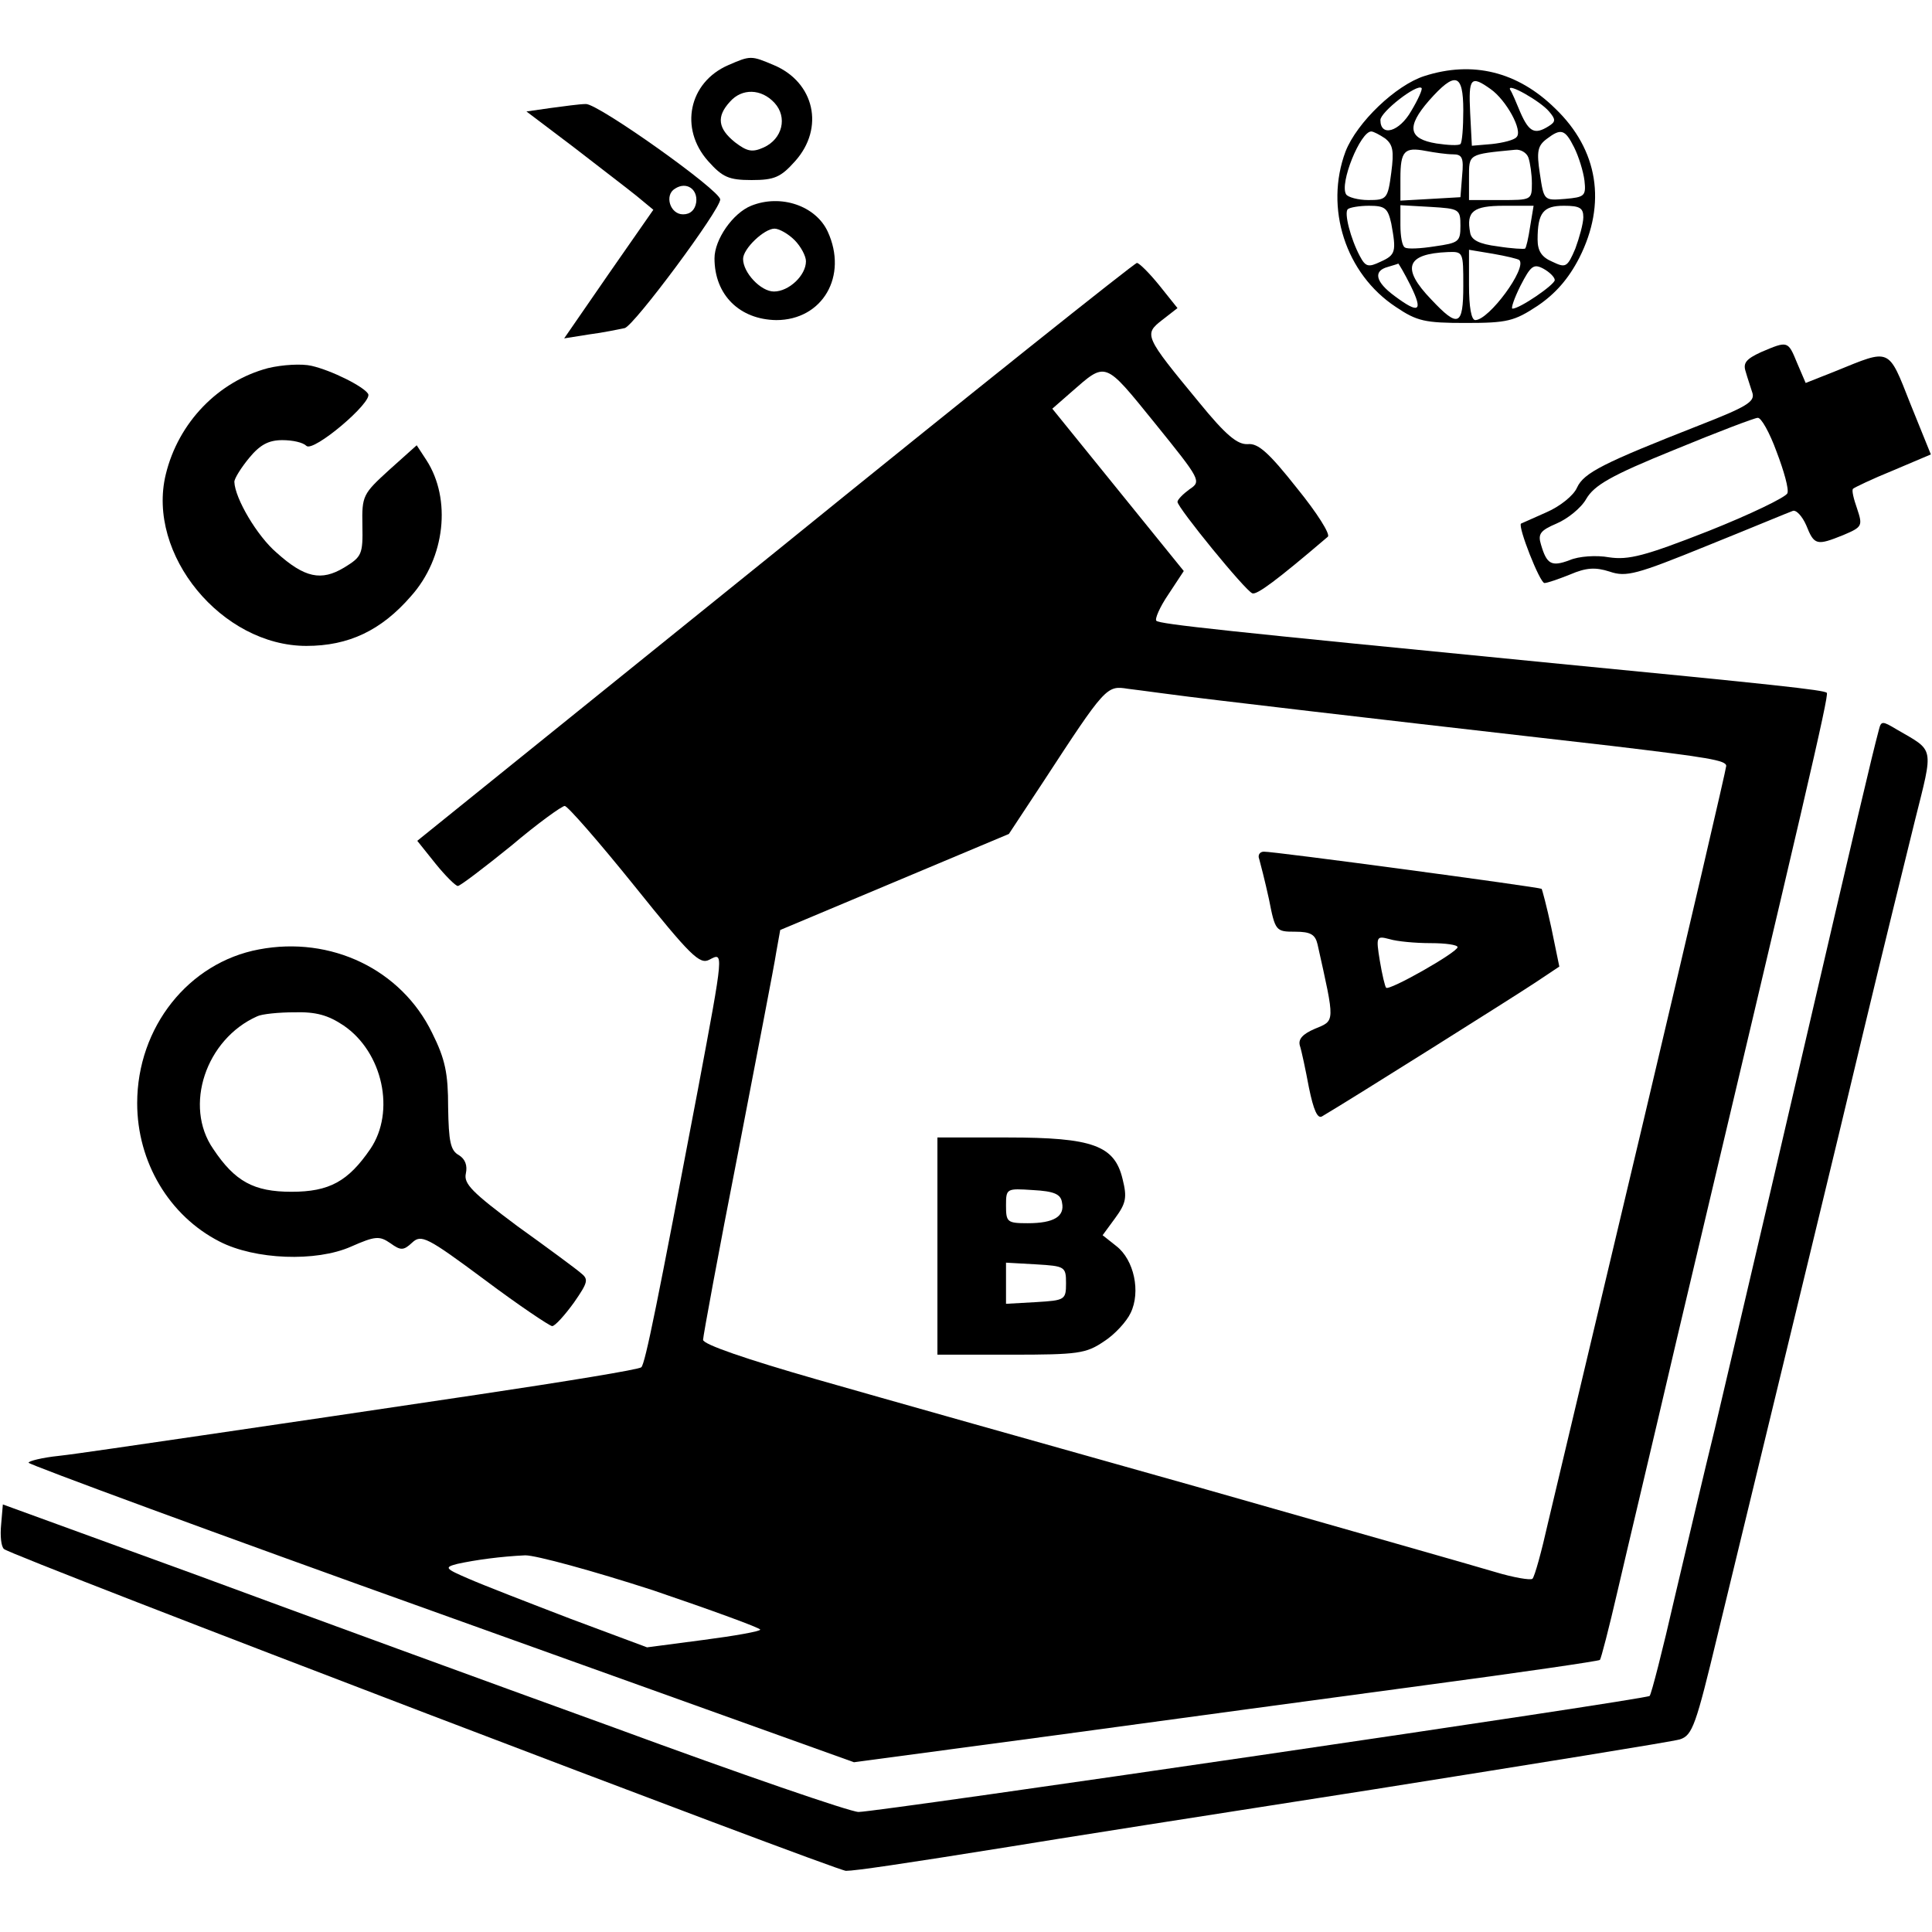<?xml version="1.0" standalone="no"?>
<!DOCTYPE svg PUBLIC "-//W3C//DTD SVG 20010904//EN"
 "http://www.w3.org/TR/2001/REC-SVG-20010904/DTD/svg10.dtd">
<svg version="1.0" xmlns="http://www.w3.org/2000/svg"
 width="338pt" height="338pt" viewBox="0 0 338 338"
 preserveAspectRatio="xMidYMid meet">
<g transform="translate(0,338) scale(0.1,-0.1)"
fill="#000000" stroke="none">
<path d="M1274 3266 c-69 -30 -86 -111 -35 -168 25 -28 36 -33 76 -33 40 0 51
5 76 33 52 58 34 138 -37 168 -40 17 -41 17 -80 0z m81 -66 c23 -25 14 -63
-19 -78 -20 -9 -29 -7 -50 9 -30 24 -33 45 -9 71 21 24 55 23 78 -2z"/>
<path d="M2492 3247 c-50 -16 -118 -81 -138 -132 -37 -99 0 -214 88 -272 37
-25 51 -28 122 -28 73 0 85 3 126 30 31 21 54 47 73 84 48 95 33 189 -42 261
-66 65 -145 84 -229 57z m68 -60 c0 -30 -2 -56 -5 -59 -3 -3 -22 -2 -42 1 -49
8 -53 29 -13 75 46 52 60 48 60 -17z m48 37 c27 -19 57 -73 45 -84 -4 -5 -24
-10 -43 -12 l-35 -3 -3 58 c-3 61 1 66 36 41z m-139 -38 c-21 -37 -54 -46 -54
-16 0 14 64 64 72 56 2 -2 -6 -20 -18 -40z m241 -1 c12 -14 12 -18 -1 -26 -24
-15 -34 -10 -49 24 -7 17 -15 36 -18 40 -7 14 53 -20 68 -38z m-287 -47 c14
-11 16 -22 11 -60 -6 -46 -8 -48 -40 -48 -18 0 -36 5 -39 10 -12 19 25 110 44
110 4 0 15 -6 24 -12z m331 -16 c8 -16 16 -42 18 -58 3 -27 0 -29 -34 -32 -37
-3 -37 -3 -44 44 -6 39 -4 49 12 61 25 19 32 17 48 -15z m-212 -12 c16 0 19
-6 16 -37 l-3 -38 -52 -3 -53 -3 0 39 c0 48 7 55 44 48 16 -3 37 -6 48 -6z
m132 -6 c3 -9 6 -29 6 -45 0 -29 -1 -29 -55 -29 l-55 0 0 39 c0 42 -2 41 81
49 9 1 20 -5 23 -14z m-240 -115 c9 -49 8 -55 -19 -67 -21 -10 -26 -9 -36 10
-16 30 -28 76 -21 82 3 3 20 6 37 6 28 0 33 -4 39 -31z m121 -4 c0 -28 -3 -30
-45 -36 -25 -4 -48 -5 -52 -2 -5 2 -8 20 -8 39 l0 35 53 -3 c50 -3 52 -4 52
-33z m122 -1 c-3 -20 -7 -38 -9 -39 -2 -1 -23 0 -48 4 -32 4 -46 11 -48 24 -7
37 5 47 59 47 l52 0 -6 -36z m93 16 c0 -11 -7 -36 -14 -55 -14 -33 -17 -34
-40 -23 -19 8 -26 19 -26 39 0 47 10 59 46 59 28 0 34 -4 34 -20z m-210 -120
c0 -71 -9 -74 -56 -24 -53 55 -44 80 29 83 27 1 27 0 27 -59z m98 45 c14 -14
-53 -105 -77 -105 -7 0 -11 23 -11 61 l0 62 42 -7 c23 -4 44 -9 46 -11z m-190
-45 c22 -45 15 -50 -28 -18 -34 25 -38 44 -12 51 9 3 18 5 18 6 1 0 11 -17 22
-39z m252 10 c0 -8 -61 -50 -74 -50 -3 0 3 18 14 40 18 35 23 39 40 30 11 -6
20 -15 20 -20z"/>
<path d="M963 3191 l-42 -6 82 -62 c45 -35 95 -73 111 -86 l29 -24 -78 -112
-78 -113 44 7 c24 3 52 9 62 11 17 5 167 207 167 225 0 16 -214 168 -235 167
-11 0 -39 -4 -62 -7z m255 -165 c-2 -13 -10 -21 -23 -21 -23 0 -33 34 -14 45
20 13 40 -1 37 -24z"/>
<path d="M1314 3020 c-32 -13 -64 -59 -64 -92 0 -64 44 -107 108 -108 81 0
126 77 90 155 -21 45 -82 66 -134 45z m76 -60 c11 -11 20 -28 20 -37 0 -25
-30 -53 -56 -53 -23 0 -54 33 -54 57 0 18 37 53 55 53 8 0 24 -9 35 -20z"/>
<path d="M1356 2414 l-626 -505 32 -40 c17 -21 35 -39 39 -39 4 0 46 32 93 70
46 39 89 70 94 70 5 0 60 -63 122 -140 98 -122 114 -138 131 -129 25 13 26 18
-20 -227 -70 -369 -92 -479 -99 -486 -4 -4 -133 -25 -287 -48 -154 -23 -370
-55 -480 -71 -110 -16 -224 -33 -252 -36 -29 -3 -53 -9 -53 -12 0 -3 325 -123
722 -265 l722 -259 351 47 c192 26 485 66 650 88 165 22 302 42 304 44 2 2 16
56 31 121 15 65 62 262 103 438 223 941 267 1128 263 1133 -6 5 -89 14 -481
52 -572 56 -686 68 -692 74 -3 3 6 24 21 46 l27 41 -115 142 -115 142 32 28
c63 55 58 57 148 -54 80 -99 81 -101 60 -115 -11 -8 -21 -18 -21 -22 0 -10
119 -156 131 -160 8 -3 43 23 132 99 5 4 -19 42 -54 85 -49 62 -68 79 -86 77
-18 -1 -38 15 -86 74 -95 115 -96 118 -64 143 l27 21 -32 40 c-17 21 -35 39
-39 39 -4 0 -289 -227 -633 -506z m774 -259 c174 -21 541 -63 690 -80 167 -20
200 -25 200 -35 0 -5 -65 -284 -145 -622 -80 -337 -155 -653 -167 -703 -11
-49 -23 -93 -27 -97 -3 -3 -33 2 -66 12 -33 10 -269 77 -525 150 -256 72 -554
156 -662 187 -122 35 -198 61 -198 69 0 6 27 153 61 326 33 172 64 331 67 352
l7 39 200 84 200 84 60 91 c109 167 111 169 148 163 18 -2 88 -12 157 -20z
m-988 -1557 c103 -35 188 -66 188 -69 0 -3 -45 -11 -99 -18 l-99 -13 -134 50
c-73 28 -153 59 -178 70 -42 18 -43 20 -20 26 32 7 76 13 119 15 19 0 118 -27
223 -61z"/>
<path d="M2203 1877 c2 -7 10 -38 17 -70 11 -56 12 -57 46 -57 27 0 35 -5 39
-22 31 -139 31 -133 -5 -148 -21 -9 -29 -18 -26 -29 3 -9 10 -42 16 -74 8 -39
15 -55 23 -50 51 30 340 212 373 234 l42 28 -14 68 c-8 37 -16 67 -17 68 -4 3
-472 66 -486 65 -7 0 -11 -6 -8 -13z m300 -147 c26 0 47 -3 47 -7 0 -9 -120
-77 -125 -71 -2 2 -7 23 -11 47 -7 43 -6 44 17 38 13 -4 45 -7 72 -7z"/>
<path d="M1640 1200 l0 -190 129 0 c117 0 131 2 162 23 19 12 40 35 47 50 18
37 6 93 -25 117 l-24 19 22 30 c19 26 21 36 13 68 -14 59 -52 73 -201 73
l-123 0 0 -190z m218 76 c5 -24 -14 -36 -60 -36 -36 0 -38 2 -38 31 0 30 1 30
47 27 37 -2 49 -7 51 -22z m7 -141 c0 -29 -2 -30 -52 -33 l-53 -3 0 36 0 36
53 -3 c50 -3 52 -4 52 -33z"/>
<path d="M3081 2764 c-26 -12 -32 -19 -27 -34 3 -11 9 -28 12 -38 4 -15 -11
-24 -93 -56 -168 -66 -202 -83 -214 -109 -6 -14 -30 -33 -53 -43 -22 -10 -43
-19 -45 -20 -6 -5 33 -104 41 -104 5 0 25 7 45 15 28 12 44 13 69 5 29 -10 47
-5 170 45 77 31 144 59 150 61 6 3 17 -9 24 -25 14 -35 18 -36 65 -17 33 14
34 16 24 46 -6 17 -10 33 -7 35 2 2 33 17 70 32 l66 28 -36 89 c-39 99 -34 96
-130 57 l-53 -21 -15 35 c-16 39 -16 39 -63 19z m27 -174 c13 -34 22 -66 19
-73 -3 -7 -65 -37 -138 -66 -112 -44 -140 -51 -174 -46 -22 4 -53 2 -69 -5
-32 -12 -40 -7 -50 27 -6 19 -1 25 27 37 19 8 43 27 52 43 14 24 43 41 154 86
75 31 141 56 146 56 6 1 21 -26 33 -59z"/>
<path d="M469 2736 c-87 -23 -157 -95 -179 -186 -34 -140 98 -300 246 -300 74
0 131 27 183 87 60 67 71 170 27 238 l-17 26 -48 -43 c-46 -42 -48 -45 -47
-97 1 -51 -1 -55 -32 -74 -40 -24 -69 -18 -118 26 -34 29 -73 95 -74 124 0 6
12 25 26 42 19 23 34 31 58 31 18 0 36 -4 42 -10 12 -12 117 77 108 91 -8 13
-64 41 -99 49 -17 4 -51 2 -76 -4z"/>
<path d="M3287 2103 c-13 -49 -36 -147 -142 -603 -63 -272 -129 -551 -145
-620 -17 -69 -48 -201 -70 -294 -21 -92 -41 -170 -44 -173 -5 -6 -1350 -203
-1384 -203 -14 0 -206 66 -426 147 -221 80 -552 201 -736 269 l-335 122 -3
-35 c-2 -20 0 -39 5 -43 12 -12 1456 -563 1473 -563 16 0 98 12 285 42 66 11
352 56 635 100 283 45 526 84 539 88 22 7 28 25 66 183 139 574 202 832 255
1055 33 138 74 304 90 369 33 132 35 121 -32 160 -25 15 -27 15 -31 -1z"/>
<path d="M453 1719 c-123 -23 -213 -136 -213 -269 0 -103 56 -197 144 -242 62
-32 169 -36 230 -9 43 19 50 19 69 6 18 -13 23 -13 38 1 16 15 26 10 127 -65
60 -45 114 -81 118 -81 5 0 22 19 38 41 25 36 26 41 12 52 -8 7 -58 44 -111
82 -79 59 -94 74 -90 92 3 14 -1 25 -12 32 -15 8 -18 24 -19 84 0 59 -5 84
-28 130 -54 111 -177 170 -303 146z m148 -133 c69 -47 91 -151 47 -216 -39
-57 -72 -75 -138 -75 -66 0 -99 18 -137 75 -52 75 -13 192 77 232 8 4 38 7 65
7 38 1 59 -5 86 -23z"/>
</g>
</svg>
